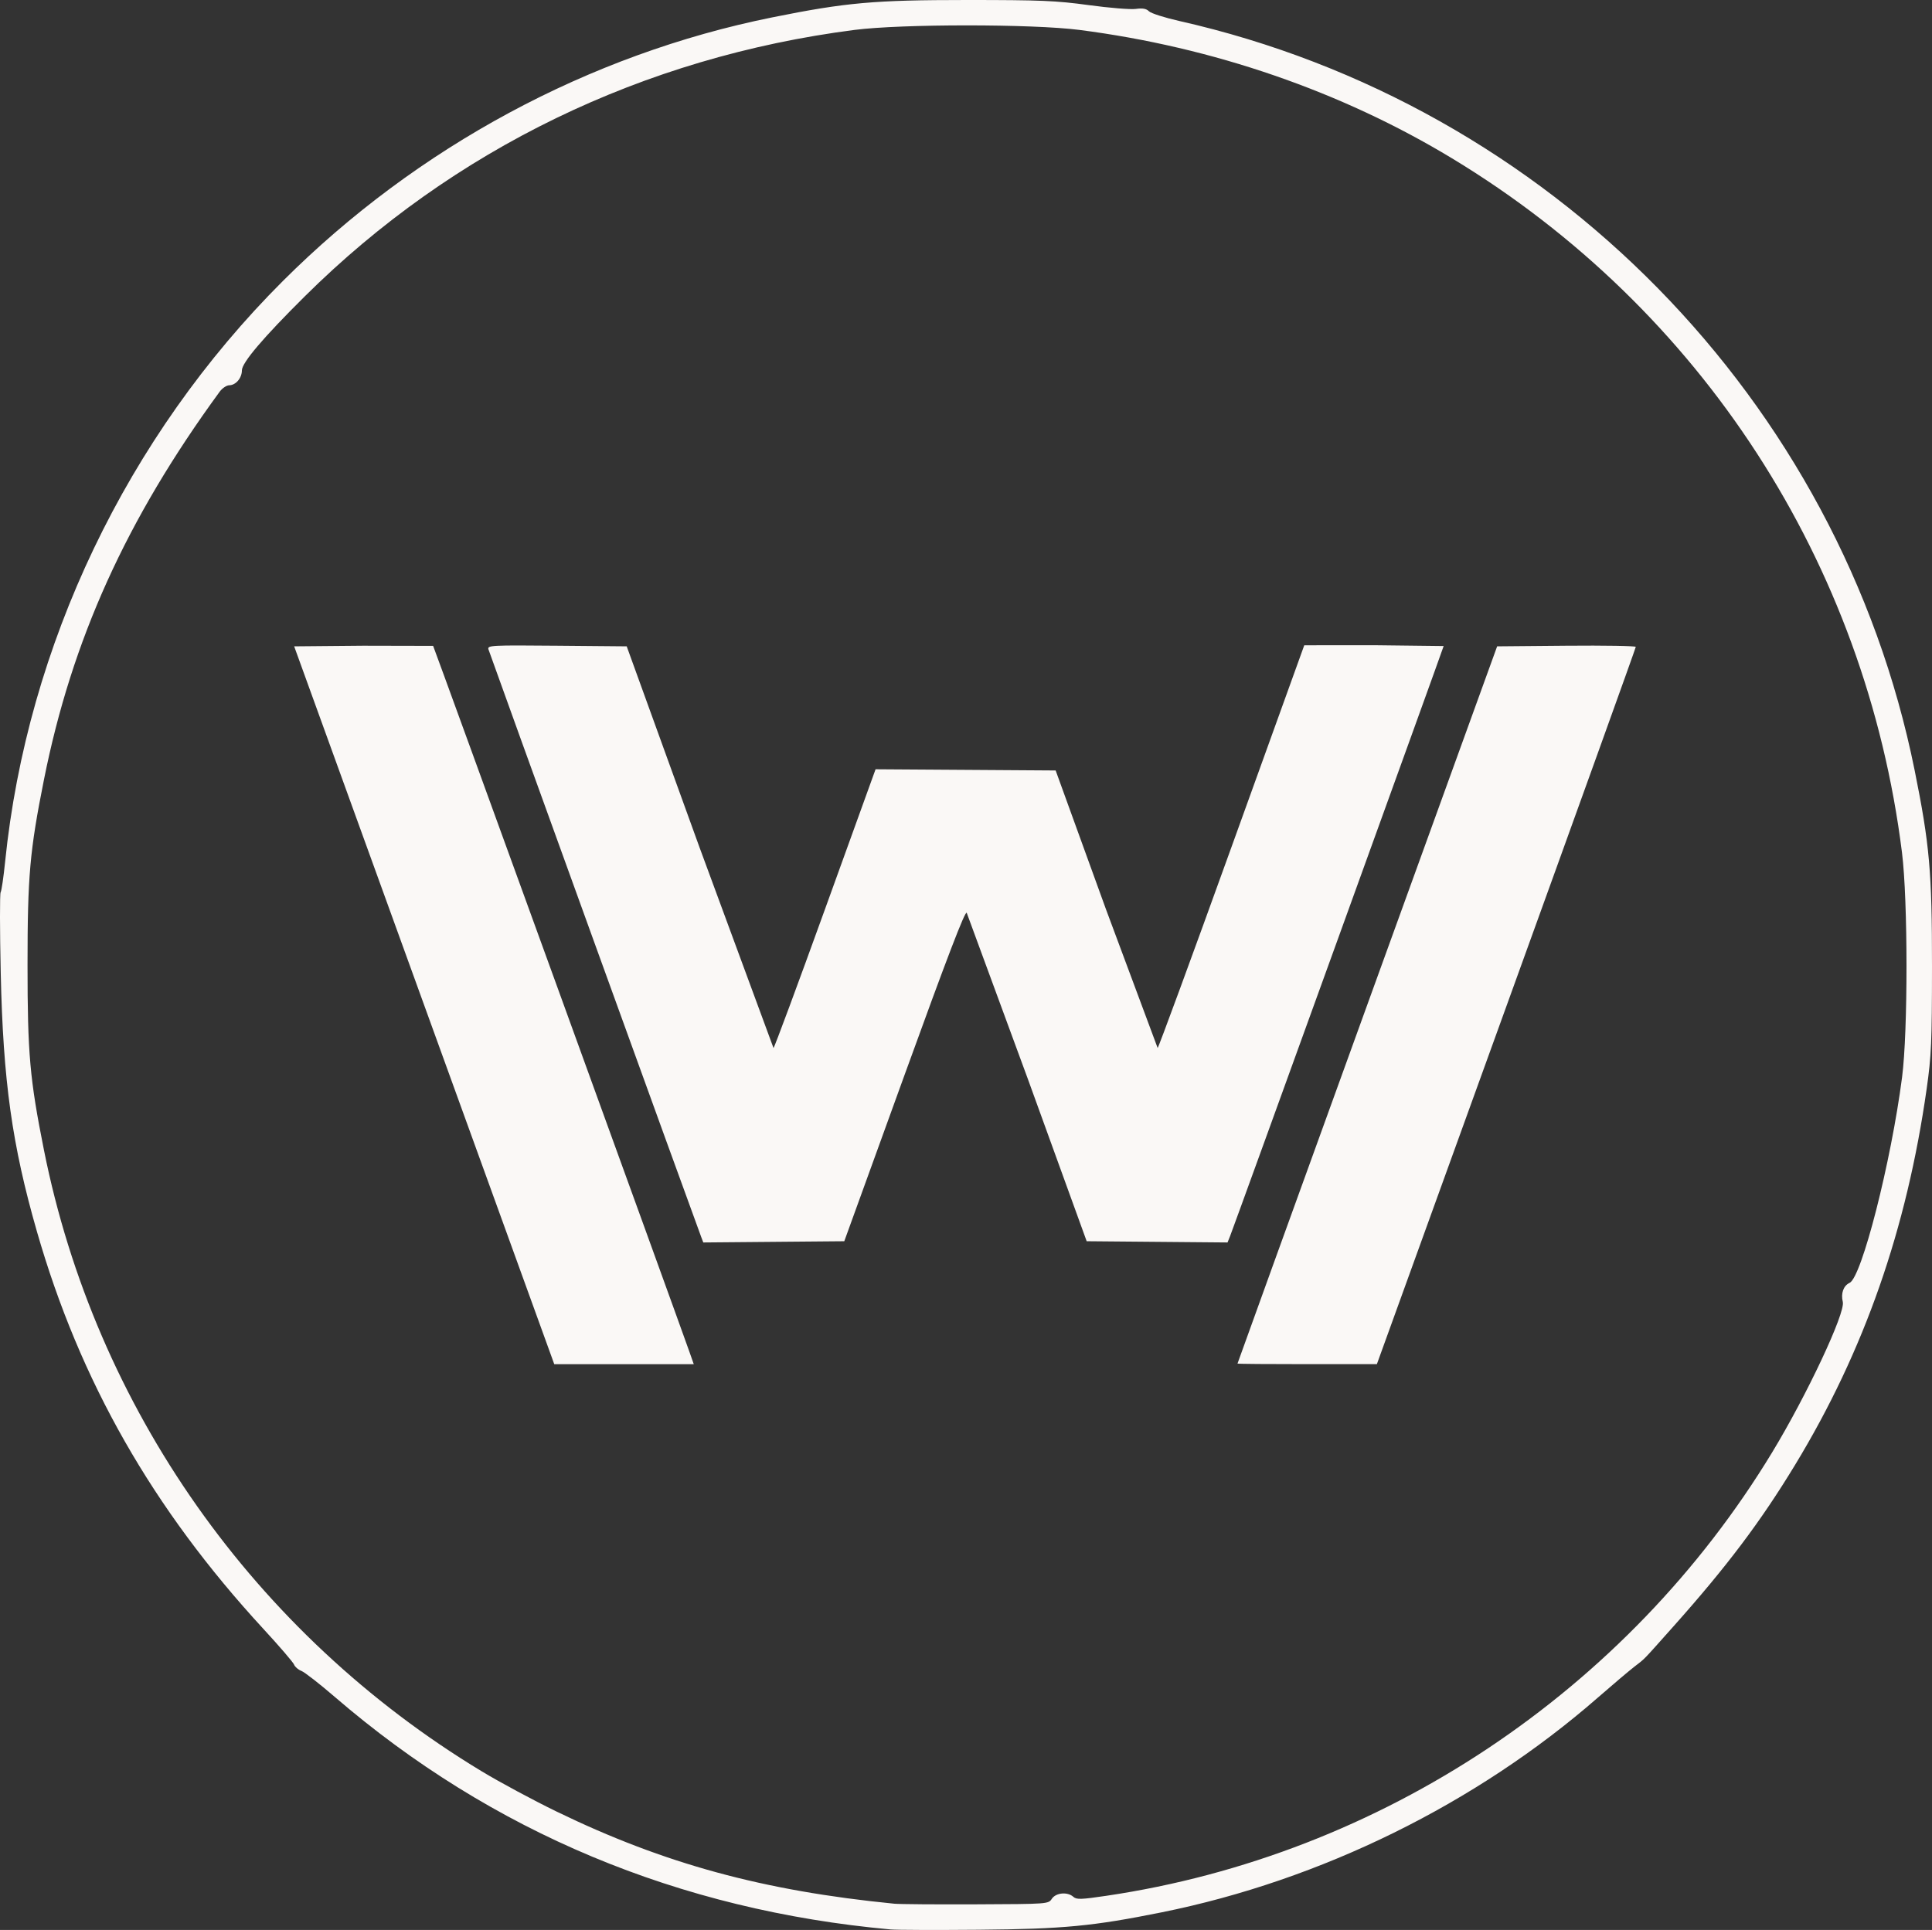 <svg xmlns="http://www.w3.org/2000/svg" width="263.909" height="263.692" xmlns:v="https://vecta.io/nano"><rect width="100%" height="100%" fill="#333333" stroke="none"/><path d="M121.681 263.624c-28.934-2.614-54.542-13.327-75.943-31.768-2.08-1.792-4.137-3.394-4.568-3.558s-.882-.553-1-.863-2.006-2.507-4.194-4.88c-15.131-16.418-25.072-33.87-30.941-54.32C1.646 156.43.423 147.685.101 132.95c-.13-5.896-.136-10.864-.014-11.04s.396-2.048.611-4.16c3.015-29.58 16.653-58.102 37.946-79.36C56.992 20.073 80.471 7.422 105.483 2.376 115.557.343 119.401 0 132.081 0c10.067 0 12.166.088 16.64.699 2.816.384 5.706.618 6.423.52.941-.128 1.442-.039 1.805.324.276.277 2.135.871 4.132 1.322 50.609 11.424 90.258 51.828 100.454 102.367 2.046 10.14 2.38 13.9 2.374 26.758-.005 10.389-.086 12.243-.728 16.772-2.724 19.199-8.533 35.82-17.942 51.334-4.726 7.795-9.338 13.921-16.66 22.134-4.364 4.895-3.767 4.28-5.359 5.518-.737.573-2.969 2.464-4.96 4.202-16.616 14.507-37.809 24.942-59.57 29.332-9.385 1.893-13.467 2.282-25.009 2.382-5.808.05-11.208.032-12-.04zm22-4.194c.555-.836 2.14-.98 2.935-.266.437.392 1.047.373 4.505-.139 37.523-5.552 71.17-27.965 90.95-60.581 4.755-7.841 10.028-19.074 9.653-20.566-.289-1.152.091-2.217.926-2.597 1.652-.753 5.66-16.456 7.17-28.091.813-6.27.806-24.173-.013-30.72-4.949-39.576-27.406-74.23-61.451-94.83-15.14-9.16-32.675-15.205-50.915-17.552-6.418-.827-24.302-.827-30.72 0-28.834 3.71-54.829 16.31-75.067 36.382-5.694 5.648-8.613 9.083-8.613 10.137 0 1.046-.829 2.02-1.73 2.033-.368.006-.956.402-1.306.88C17.265 70.951 9.818 87.403 6 106.55c-1.932 9.691-2.239 13.144-2.239 25.28s.306 15.589 2.238 25.28c7.033 35.273 28.751 66.12 59.765 84.884 2.481 1.501 7.113 3.992 10.294 5.535 14.678 7.122 28.212 10.815 46.102 12.577.704.07 5.727.108 11.161.085 9.87-.041 9.882-.042 10.36-.761zM57.947 137.35L40.183 88.31l9.438-.085 9.543.021c.09.091 33.367 91.77 35.013 96.464l.59 1.68H75.711zm111.094 48.956c0-.046 7.98-22.114 17.734-49.04l17.733-48.956 9.467-.085c5.206-.046 9.468.026 9.47.16s-7.952 22.24-17.68 49.12l-17.684 48.877-9.52.004c-5.236.002-9.52-.034-9.52-.08zm-73.262-17.31c-.895-2.352-28.935-79.82-29.062-80.29-.144-.533.402-.56 9.37-.48l9.521.084 9.935 27.44 10.116 27.438c.1 0 3.278-8.57 7.062-19.041l6.88-19.04 12.3.081 12.3.082 6.871 18.96 7.06 18.955c.104-.003 4.653-12.383 10.109-27.512l9.92-27.508 9.52-.008 9.52.112c0 .14-28.645 79.303-29.167 80.606l-.354.884-9.621-.084-9.621-.085-8.046-22.2-8.34-22.67c-.212-.333-2.655 6.04-8.51 22.201l-8.215 22.67-9.63.084-9.628.084z" fill="#faf8f6"/></svg>